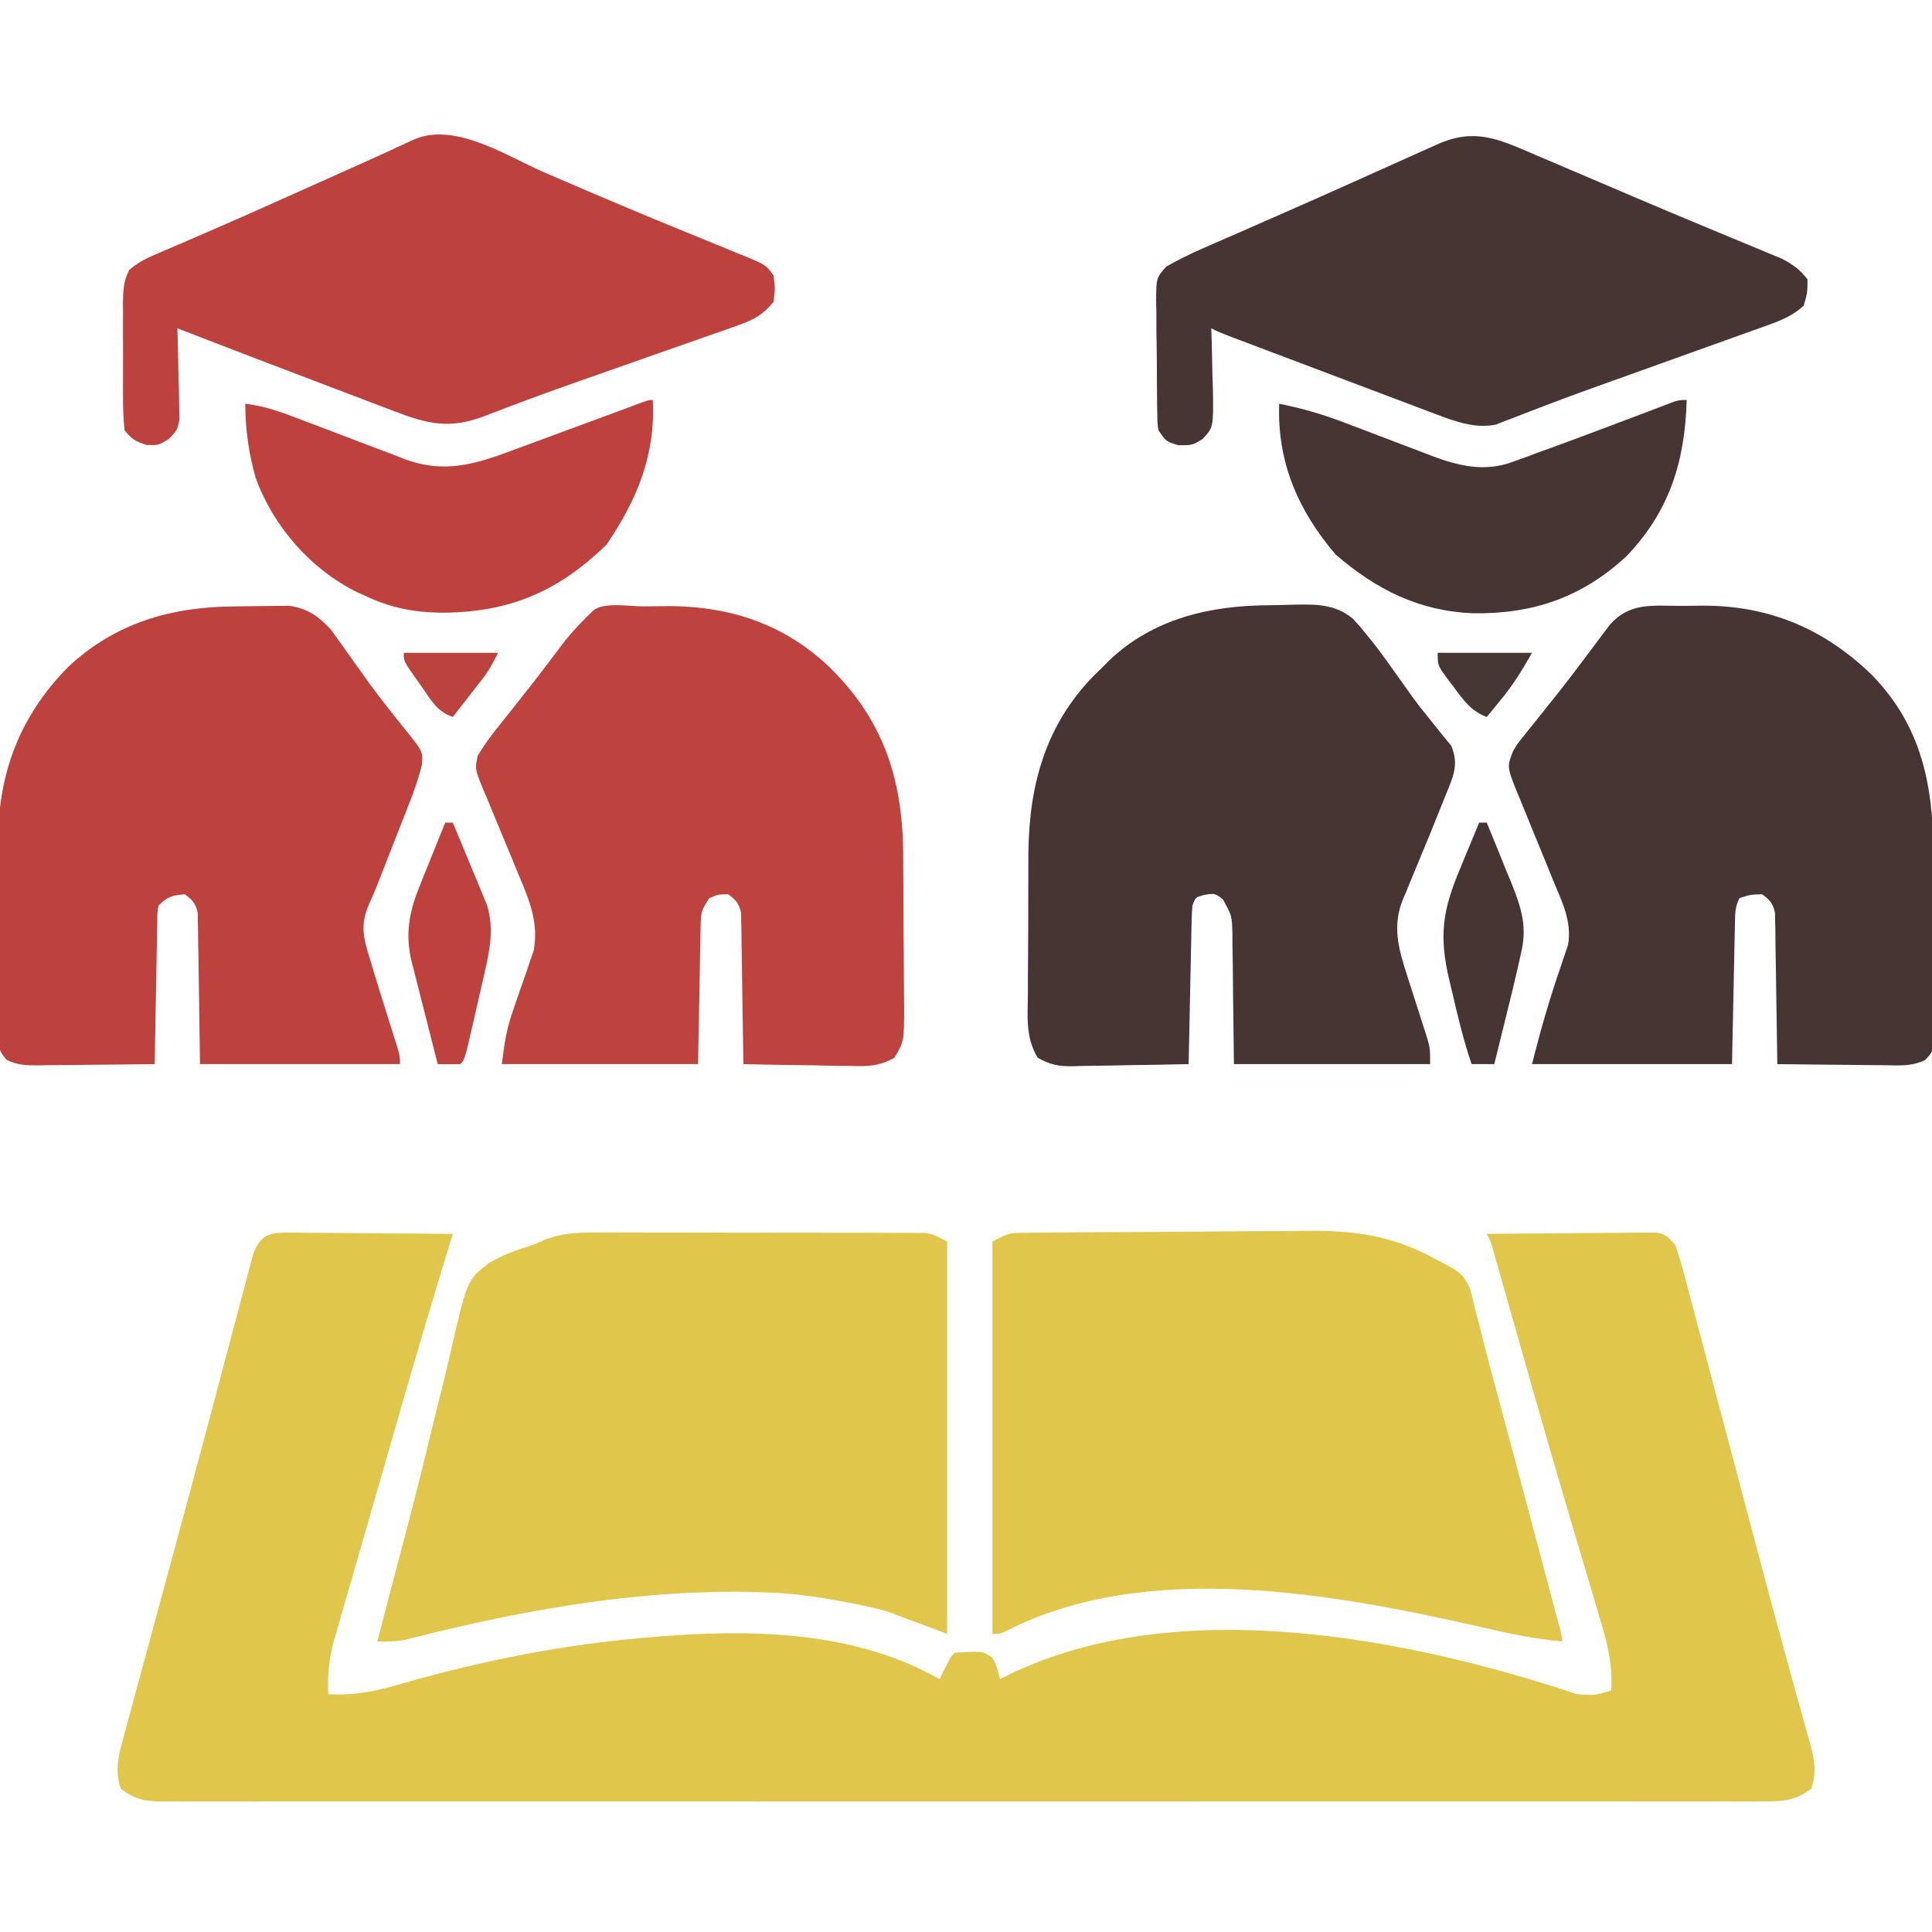 <?xml version="1.0" encoding="UTF-8"?>
<svg version="1.1" xmlns="http://www.w3.org/2000/svg" width="512" height="512">
<path d="M0 0 C0.981 0 1.962 0 2.972 0.001 C4.028 0.016 5.085 0.032 6.173 0.048 C7.256 0.052 8.34 0.056 9.456 0.06 C12.921 0.077 16.385 0.115 19.849 0.153 C22.196 0.168 24.543 0.182 26.89 0.194 C32.647 0.225 38.404 0.281 44.161 0.341 C43.983 0.923 43.804 1.505 43.62 2.105 C39.225 16.441 34.943 30.804 30.79 45.212 C30.37 46.671 30.37 46.671 29.941 48.16 C28.466 53.278 26.995 58.396 25.525 63.516 C24.317 67.719 23.104 71.921 21.885 76.121 C20.396 81.254 18.917 86.39 17.446 91.529 C16.888 93.468 16.327 95.407 15.763 97.345 C14.977 100.042 14.206 102.742 13.437 105.444 C13.205 106.23 12.973 107.016 12.734 107.826 C11.332 112.821 10.947 117.151 11.161 122.341 C18.616 122.726 24.609 121.338 31.724 119.216 C52.339 113.372 73.793 109.127 95.161 107.341 C96.421 107.231 97.68 107.121 98.978 107.009 C124.104 105.076 150.744 105.604 173.161 118.341 C173.636 117.371 174.11 116.402 174.599 115.403 C176.161 112.341 176.161 112.341 177.161 111.341 C184.434 110.871 184.434 110.871 187.099 112.591 C188.256 114.496 188.666 116.18 189.161 118.341 C189.926 117.954 190.69 117.567 191.478 117.169 C236.029 95.51 296.89 107.25 342.161 122.341 C346.816 122.646 346.816 122.646 351.161 121.341 C351.538 114.53 350.198 108.991 348.224 102.497 C347.912 101.438 347.6 100.379 347.278 99.288 C346.249 95.803 345.205 92.322 344.161 88.841 C343.073 85.166 341.988 81.491 340.904 77.815 C340.15 75.263 339.396 72.71 338.64 70.158 C335.898 60.894 333.217 51.613 330.572 42.321 C330.295 41.35 330.295 41.35 330.013 40.359 C328.393 34.669 326.777 28.979 325.163 23.288 C324.176 19.809 323.186 16.331 322.197 12.852 C321.902 11.812 321.608 10.772 321.305 9.7 C321.036 8.755 320.767 7.81 320.49 6.835 C320.139 5.599 320.139 5.599 319.781 4.337 C319.207 2.296 319.207 2.296 318.161 0.341 C324.8 0.265 331.438 0.212 338.077 0.176 C340.336 0.161 342.595 0.14 344.854 0.114 C348.099 0.078 351.343 0.061 354.587 0.048 C355.6 0.032 356.612 0.017 357.656 0.001 C359.067 0 359.067 0 360.506 0 C361.335 -0.007 362.163 -0.013 363.016 -0.02 C365.724 0.435 366.41 1.266 368.161 3.341 C369.132 6.21 369.958 9.009 370.714 11.935 C371.069 13.256 371.069 13.256 371.43 14.604 C372.215 17.537 372.985 20.474 373.755 23.411 C374.307 25.483 374.859 27.556 375.412 29.628 C376.877 35.123 378.329 40.622 379.779 46.122 C381.212 51.551 382.656 56.977 384.099 62.403 C385.801 68.802 387.501 75.202 389.189 81.605 C391.907 91.903 394.658 102.19 397.493 112.457 C398.271 115.288 399.048 118.12 399.824 120.951 C400.315 122.728 400.809 124.504 401.309 126.279 C401.992 128.708 402.661 131.141 403.327 133.574 C403.53 134.279 403.733 134.983 403.942 135.708 C405.072 139.903 405.587 143.186 404.161 147.341 C400.177 150.473 396.613 150.768 391.72 150.718 C390.976 150.722 390.232 150.727 389.466 150.731 C386.966 150.742 384.466 150.732 381.966 150.722 C380.158 150.725 378.351 150.73 376.543 150.736 C371.57 150.748 366.598 150.742 361.625 150.733 C356.264 150.726 350.903 150.736 345.543 150.745 C335.038 150.758 324.535 150.755 314.03 150.746 C305.496 150.74 296.961 150.739 288.426 150.742 C287.212 150.742 285.999 150.743 284.749 150.743 C282.284 150.744 279.819 150.745 277.354 150.746 C254.225 150.755 231.097 150.745 207.968 150.729 C188.111 150.716 168.255 150.718 148.398 150.732 C125.353 150.748 102.309 150.754 79.265 150.745 C76.809 150.744 74.353 150.743 71.897 150.742 C70.688 150.742 69.48 150.741 68.235 150.741 C59.707 150.738 51.18 150.742 42.653 150.749 C32.265 150.758 21.877 150.756 11.489 150.74 C6.186 150.732 0.883 150.729 -4.419 150.739 C-9.27 150.747 -14.121 150.743 -18.971 150.727 C-20.73 150.723 -22.488 150.725 -24.246 150.732 C-26.63 150.741 -29.013 150.732 -31.397 150.718 C-32.085 150.725 -32.773 150.732 -33.482 150.739 C-37.744 150.689 -40.475 149.995 -43.839 147.341 C-45.322 142.781 -44.621 139.327 -43.386 134.774 C-43.134 133.826 -43.134 133.826 -42.877 132.858 C-42.316 130.756 -41.737 128.66 -41.159 126.563 C-40.754 125.061 -40.351 123.559 -39.948 122.057 C-38.86 118.008 -37.757 113.964 -36.651 109.921 C-35.503 105.715 -34.367 101.505 -33.229 97.296 C-31.832 92.124 -30.432 86.953 -29.026 81.784 C-26.122 71.107 -23.255 60.421 -20.426 49.724 C-19.265 45.34 -18.099 40.957 -16.932 36.574 C-16.014 33.122 -15.099 29.669 -14.19 26.214 C-13.187 22.399 -12.168 18.589 -11.147 14.778 C-10.854 13.654 -10.561 12.529 -10.26 11.37 C-9.983 10.349 -9.707 9.327 -9.422 8.274 C-9.187 7.388 -8.952 6.502 -8.71 5.588 C-6.913 0.954 -4.86 -0.037 0 0 Z " fill="#E1C64C" transform="translate(75.839,326.659)"/>
<path d="M0 0 C0.807 -0.013 1.614 -0.026 2.445 -0.039 C3.322 -0.043 4.199 -0.047 5.102 -0.051 C6.033 -0.062 6.964 -0.074 7.923 -0.085 C11.006 -0.12 14.089 -0.138 17.172 -0.154 C18.229 -0.161 19.287 -0.168 20.377 -0.175 C25.984 -0.211 31.592 -0.234 37.199 -0.248 C42.955 -0.264 48.711 -0.323 54.466 -0.391 C58.921 -0.436 63.375 -0.449 67.83 -0.454 C69.949 -0.462 72.069 -0.482 74.188 -0.514 C87.748 -0.704 98.001 0.611 109.906 7.288 C110.544 7.616 111.181 7.945 111.838 8.284 C115.523 10.236 116.769 10.984 118.538 14.91 C118.951 16.471 119.335 18.041 119.695 19.616 C120.185 21.517 120.675 23.419 121.165 25.321 C121.434 26.408 121.704 27.495 121.981 28.615 C123.026 32.763 124.131 36.892 125.249 41.02 C127.027 47.592 128.793 54.166 130.543 60.745 C130.767 61.586 130.991 62.428 131.221 63.295 C131.677 65.009 132.133 66.724 132.589 68.438 C133.523 71.945 134.458 75.451 135.394 78.957 C136.296 82.337 137.196 85.717 138.096 89.097 C138.526 90.709 138.955 92.322 139.386 93.934 C139.98 96.163 140.573 98.393 141.165 100.623 C141.503 101.889 141.84 103.156 142.187 104.461 C142.906 107.288 142.906 107.288 142.906 108.288 C135.552 107.646 128.585 106.161 121.406 104.475 C82.835 95.704 33.158 86.455 -4.09 105.334 C-6.094 106.288 -6.094 106.288 -8.094 106.288 C-8.094 71.968 -8.094 37.648 -8.094 2.288 C-3.593 0.037 -3.593 0.037 0 0 Z " fill="#E1C64C" transform="translate(271.094,326.712)"/>
<path d="M0 0 C0.951 -0.004 1.901 -0.007 2.881 -0.011 C6 -0.019 9.118 -0.006 12.237 0.009 C14.413 0.01 16.59 0.009 18.766 0.008 C23.315 0.008 27.864 0.018 32.413 0.036 C38.246 0.059 44.079 0.059 49.912 0.053 C54.401 0.049 58.889 0.056 63.377 0.066 C65.529 0.07 67.68 0.071 69.832 0.069 C72.833 0.069 75.834 0.081 78.836 0.098 C80.17 0.094 80.17 0.094 81.531 0.09 C82.759 0.101 82.759 0.101 84.012 0.112 C85.074 0.115 85.074 0.115 86.159 0.118 C88.159 0.372 88.159 0.372 92.159 2.372 C92.159 36.692 92.159 71.012 92.159 106.372 C86.879 104.392 81.599 102.412 76.159 100.372 C72.693 99.476 69.409 98.677 65.909 98.06 C65.06 97.902 64.211 97.743 63.335 97.58 C56.953 96.428 50.649 95.562 44.159 95.372 C42.878 95.332 41.597 95.292 40.276 95.251 C11.272 94.664 -17.605 99.577 -45.682 106.492 C-46.685 106.738 -47.687 106.983 -48.72 107.236 C-50.028 107.565 -50.028 107.565 -51.363 107.901 C-53.914 108.386 -56.25 108.457 -58.841 108.372 C-58.215 105.954 -57.589 103.536 -56.962 101.118 C-56.759 100.335 -56.556 99.552 -56.347 98.744 C-55.178 94.24 -53.996 89.74 -52.797 85.244 C-50.153 75.314 -47.58 65.378 -45.201 55.38 C-44.002 50.387 -42.755 45.407 -41.5 40.428 C-40.897 37.987 -40.316 35.541 -39.757 33.09 C-35.056 12.561 -35.056 12.561 -29.296 8.127 C-25.672 5.927 -21.896 4.604 -17.841 3.372 C-16.646 2.861 -15.45 2.35 -14.219 1.824 C-9.452 0.031 -5.048 -0.044 0 0 Z " fill="#E1C64C" transform="translate(158.841,326.628)"/>
<path d="M0 0 C2.062 -0.014 4.118 -0.082 6.179 -0.151 C12.077 -0.252 17.176 -0.335 21.892 3.583 C23.693 5.511 23.693 5.511 25.365 7.611 C25.943 8.314 26.521 9.017 27.117 9.742 C28.896 12.008 30.576 14.321 32.24 16.673 C33.444 18.361 34.648 20.049 35.853 21.736 C36.441 22.562 37.028 23.388 37.633 24.24 C39.227 26.422 40.882 28.522 42.595 30.611 C43.318 31.521 43.318 31.521 44.055 32.45 C45.339 34.062 46.65 35.652 47.963 37.24 C50.113 42.41 48.401 45.579 46.365 50.611 C46.127 51.209 45.889 51.808 45.644 52.424 C43.376 58.123 41.061 63.805 38.679 69.458 C37.771 71.619 36.887 73.79 36.006 75.962 C35.585 76.936 35.585 76.936 35.157 77.93 C32.32 85.034 33.921 90.84 36.213 97.939 C36.749 99.633 36.749 99.633 37.297 101.361 C37.856 103.093 37.856 103.093 38.427 104.861 C39.174 107.177 39.915 109.495 40.65 111.814 C40.979 112.831 41.308 113.849 41.646 114.897 C42.365 117.611 42.365 117.611 42.365 121.611 C25.205 121.611 8.045 121.611 -9.635 121.611 C-9.885 101.361 -9.885 101.361 -9.933 94.985 C-9.962 93.313 -9.993 91.642 -10.026 89.97 C-10.027 88.673 -10.027 88.673 -10.029 87.35 C-10.137 82.343 -10.137 82.343 -12.505 78.018 C-14.584 76.344 -14.584 76.344 -17.323 76.736 C-19.799 77.374 -19.799 77.374 -20.635 79.611 C-20.752 80.968 -20.812 82.331 -20.84 83.693 C-20.86 84.534 -20.88 85.375 -20.901 86.241 C-20.926 87.604 -20.926 87.604 -20.951 88.994 C-20.972 89.923 -20.993 90.852 -21.014 91.81 C-21.08 94.785 -21.139 97.761 -21.198 100.736 C-21.241 102.75 -21.284 104.764 -21.328 106.779 C-21.436 111.723 -21.537 116.667 -21.635 121.611 C-26.813 121.735 -31.99 121.825 -37.168 121.885 C-38.929 121.911 -40.689 121.945 -42.45 121.988 C-44.984 122.049 -47.518 122.077 -50.053 122.099 C-51.228 122.138 -51.228 122.138 -52.427 122.177 C-56.204 122.179 -58.287 121.806 -61.634 119.928 C-64.866 114.57 -64.307 109.187 -64.229 103.052 C-64.227 101.703 -64.227 100.354 -64.229 99.004 C-64.227 96.174 -64.209 93.344 -64.177 90.513 C-64.138 86.926 -64.133 83.34 -64.14 79.753 C-64.144 76.962 -64.131 74.171 -64.114 71.38 C-64.104 69.427 -64.103 67.474 -64.103 65.522 C-63.87 47.614 -59.595 31.869 -46.877 18.787 C-46.137 18.069 -45.397 17.351 -44.635 16.611 C-43.998 15.965 -43.361 15.319 -42.705 14.654 C-30.933 3.443 -15.777 0.042 0 0 Z " fill="#463533" transform="translate(336.635,160.389)"/>
<path d="M0 0 C1.408 -0.011 2.816 -0.032 4.224 -0.062 C21.47 -0.428 36.451 4.016 49.131 16.011 C63.307 29.872 68.494 45.314 68.749 64.866 C68.754 66.15 68.76 67.433 68.765 68.756 C68.774 70.118 68.783 71.481 68.792 72.843 C68.809 75.675 68.817 78.507 68.82 81.34 C68.825 84.961 68.863 88.582 68.908 92.203 C68.938 95.007 68.945 97.81 68.946 100.614 C68.953 102.595 68.982 104.577 69.012 106.558 C68.968 115.341 68.968 115.341 66.396 119.619 C62.374 121.865 59.345 121.933 54.812 121.783 C53.591 121.773 53.591 121.773 52.345 121.762 C49.756 121.734 47.17 121.671 44.582 121.608 C42.822 121.583 41.062 121.56 39.302 121.539 C34.999 121.484 30.697 121.398 26.394 121.295 C26.379 120.039 26.365 118.782 26.35 117.487 C26.292 112.83 26.215 108.173 26.132 103.516 C26.098 101.499 26.07 99.482 26.048 97.466 C26.014 94.569 25.962 91.672 25.906 88.776 C25.899 87.872 25.893 86.969 25.886 86.039 C25.867 85.198 25.847 84.357 25.826 83.491 C25.815 82.752 25.804 82.012 25.793 81.25 C25.282 78.746 24.417 77.819 22.394 76.295 C19.803 76.297 19.803 76.297 17.394 77.295 C15.371 80.329 15.138 80.983 15.075 84.399 C15.055 85.231 15.035 86.064 15.014 86.921 C15.003 87.791 14.992 88.661 14.98 89.557 C14.962 90.36 14.945 91.163 14.927 91.99 C14.863 94.987 14.817 97.985 14.769 100.983 C14.645 107.686 14.522 114.389 14.394 121.295 C-2.766 121.295 -19.926 121.295 -37.606 121.295 C-36.929 115.882 -36.447 112.221 -34.723 107.326 C-34.18 105.727 -34.18 105.727 -33.625 104.096 C-32.862 101.893 -32.091 99.692 -31.313 97.494 C-30.953 96.428 -30.594 95.362 -30.223 94.264 C-29.889 93.309 -29.555 92.355 -29.211 91.371 C-27.774 84.065 -30.241 77.995 -33.055 71.377 C-33.745 69.694 -34.434 68.011 -35.124 66.328 C-36.21 63.706 -37.303 61.085 -38.403 58.468 C-39.469 55.923 -40.513 53.37 -41.555 50.815 C-42.058 49.644 -42.058 49.644 -42.571 48.45 C-44.769 43.018 -44.769 43.018 -43.978 39.511 C-42.638 37.347 -41.283 35.32 -39.7 33.326 C-39.125 32.596 -38.551 31.866 -37.959 31.114 C-37.348 30.349 -36.736 29.584 -36.106 28.795 C-34.836 27.187 -33.566 25.579 -32.297 23.971 C-31.671 23.18 -31.045 22.39 -30.399 21.575 C-28.791 19.531 -27.205 17.473 -25.633 15.401 C-25.191 14.818 -24.749 14.235 -24.293 13.635 C-23.124 12.089 -21.957 10.542 -20.79 8.994 C-18.553 6.23 -16.162 3.764 -13.606 1.295 C-10.993 -1.318 -3.736 0.021 0 0 Z " fill="#BE423E" transform="translate(170.606,160.705)"/>
<path d="M0 0 C1.435 -0.012 2.871 -0.032 4.306 -0.062 C6.39 -0.104 8.472 -0.12 10.557 -0.131 C11.798 -0.145 13.04 -0.16 14.32 -0.175 C19.251 0.494 22.235 2.601 25.559 6.24 C26.277 7.249 26.277 7.249 27.01 8.28 C27.561 9.042 28.113 9.805 28.681 10.591 C29.251 11.401 29.821 12.211 30.408 13.045 C31.63 14.753 32.852 16.46 34.076 18.166 C34.689 19.023 35.302 19.88 35.933 20.763 C37.703 23.185 39.529 25.545 41.396 27.893 C42.237 28.962 42.237 28.962 43.095 30.052 C44.155 31.393 45.228 32.723 46.315 34.042 C49.839 38.555 49.839 38.555 49.574 42.066 C48.697 45.647 47.516 48.949 46.166 52.381 C45.779 53.372 45.779 53.372 45.385 54.383 C44.565 56.481 43.737 58.576 42.908 60.67 C42.359 62.068 41.811 63.467 41.264 64.865 C40.997 65.544 40.731 66.223 40.457 66.922 C39.933 68.261 39.411 69.601 38.892 70.942 C37.872 73.571 36.838 76.175 35.661 78.738 C33.191 84.237 34.047 87.794 35.783 93.295 C36.089 94.324 36.395 95.352 36.71 96.412 C37.75 99.861 38.824 103.297 39.908 106.733 C40.643 109.064 41.374 111.396 42.104 113.729 C42.426 114.75 42.748 115.772 43.081 116.824 C43.783 119.295 43.783 119.295 43.783 121.295 C26.293 121.295 8.803 121.295 -9.217 121.295 C-9.529 100.483 -9.529 100.483 -9.605 93.921 C-9.637 92.206 -9.67 90.491 -9.705 88.776 C-9.711 87.884 -9.718 86.993 -9.724 86.074 C-9.744 85.222 -9.764 84.369 -9.784 83.491 C-9.801 82.382 -9.801 82.382 -9.818 81.25 C-10.329 78.746 -11.191 77.816 -13.217 76.295 C-16.559 76.54 -17.822 76.901 -20.217 79.295 C-20.546 81.191 -20.546 81.191 -20.536 83.378 C-20.556 84.218 -20.575 85.059 -20.596 85.925 C-20.613 87.288 -20.613 87.288 -20.631 88.678 C-20.65 89.607 -20.67 90.537 -20.69 91.494 C-20.749 94.47 -20.796 97.445 -20.842 100.42 C-20.88 102.435 -20.919 104.449 -20.959 106.463 C-21.055 111.407 -21.139 116.351 -21.217 121.295 C-26.413 121.369 -31.609 121.424 -36.805 121.46 C-38.572 121.475 -40.34 121.496 -42.107 121.521 C-44.649 121.558 -47.19 121.575 -49.732 121.588 C-50.521 121.604 -51.31 121.619 -52.122 121.635 C-55.189 121.636 -57.659 121.577 -60.425 120.178 C-63.013 117.458 -62.724 115.541 -62.734 111.827 C-62.741 111.174 -62.748 110.522 -62.756 109.849 C-62.773 107.688 -62.762 105.527 -62.748 103.365 C-62.751 101.854 -62.755 100.342 -62.76 98.831 C-62.766 95.655 -62.757 92.479 -62.738 89.303 C-62.716 85.267 -62.728 81.233 -62.753 77.197 C-62.767 74.069 -62.762 70.941 -62.752 67.812 C-62.749 66.327 -62.753 64.842 -62.762 63.356 C-62.854 44.692 -57.288 29.411 -44.135 16.026 C-31.594 4.29 -16.712 0.093 0 0 Z " fill="#BD423E" transform="translate(62.217,160.705)"/>
<path d="M0 0 C2.068 0.008 4.133 -0.02 6.201 -0.052 C23.957 -0.146 38.769 6.111 51.433 18.512 C64.294 31.819 67.486 47.43 67.504 65.216 C67.51 66.744 67.517 68.272 67.524 69.801 C67.536 72.989 67.54 76.177 67.538 79.365 C67.538 83.452 67.566 87.538 67.6 91.625 C67.622 94.774 67.626 97.923 67.625 101.072 C67.627 102.58 67.636 104.087 67.652 105.595 C67.671 107.697 67.666 109.797 67.654 111.898 C67.656 113.093 67.659 114.288 67.662 115.52 C67.168 118.446 67.168 118.446 65.378 120.334 C61.929 122.069 58.453 121.813 54.683 121.739 C53.868 121.735 53.052 121.731 52.212 121.726 C49.613 121.709 47.016 121.672 44.418 121.634 C42.653 121.618 40.889 121.605 39.125 121.593 C34.805 121.559 30.487 121.508 26.168 121.446 C26.153 120.189 26.139 118.933 26.124 117.638 C26.066 112.981 25.988 108.324 25.905 103.667 C25.872 101.65 25.844 99.633 25.821 97.617 C25.788 94.72 25.735 91.823 25.679 88.927 C25.673 88.023 25.667 87.12 25.66 86.189 C25.64 85.349 25.62 84.508 25.6 83.642 C25.589 82.903 25.578 82.163 25.566 81.401 C25.053 78.882 24.224 77.957 22.168 76.446 C19.048 76.521 19.048 76.521 16.168 77.446 C15.038 79.706 15.015 81.017 14.962 83.529 C14.942 84.381 14.922 85.234 14.901 86.112 C14.885 87.008 14.868 87.905 14.851 88.829 C14.833 89.652 14.814 90.476 14.795 91.325 C14.726 94.407 14.666 97.489 14.605 100.571 C14.461 107.46 14.316 114.349 14.168 121.446 C-3.322 121.446 -20.812 121.446 -38.832 121.446 C-36.594 112.493 -34.107 103.891 -31.086 95.208 C-30.781 94.289 -30.475 93.37 -30.16 92.423 C-29.881 91.609 -29.602 90.795 -29.314 89.956 C-28.132 83.797 -30.929 78.298 -33.246 72.723 C-33.932 71.034 -34.616 69.345 -35.301 67.655 C-36.38 65.011 -37.463 62.369 -38.554 59.729 C-39.609 57.169 -40.647 54.603 -41.684 52.036 C-42.014 51.249 -42.344 50.463 -42.684 49.652 C-45.488 42.659 -45.488 42.659 -43.832 38.446 C-42.64 36.496 -42.64 36.496 -41.129 34.618 C-40.567 33.908 -40.005 33.199 -39.426 32.468 C-38.817 31.718 -38.209 30.968 -37.582 30.196 C-36.308 28.597 -35.034 26.996 -33.762 25.395 C-33.111 24.58 -32.459 23.764 -31.788 22.924 C-29.877 20.503 -28.007 18.055 -26.153 15.591 C-25.573 14.821 -24.993 14.051 -24.396 13.258 C-23.293 11.788 -22.193 10.316 -21.097 8.842 C-20.595 8.176 -20.092 7.511 -19.574 6.825 C-19.14 6.243 -18.705 5.661 -18.258 5.062 C-13.065 -0.824 -7.329 -0.045 0 0 Z " fill="#473533" transform="translate(444.832,160.554)"/>
<path d="M0 0 C3.563 1.531 7.127 3.059 10.691 4.586 C11.594 4.973 12.497 5.36 13.427 5.759 C19.649 8.422 25.892 11.029 32.152 13.602 C32.984 13.944 33.816 14.287 34.674 14.64 C37.879 15.959 41.084 17.278 44.296 18.583 C46.488 19.473 48.676 20.373 50.863 21.273 C51.831 21.661 51.831 21.661 52.818 22.057 C58.607 24.458 58.607 24.458 60.625 27.25 C61.062 30.688 61.062 30.688 60.625 34.25 C57.93 37.556 55.414 38.999 51.427 40.397 C50.387 40.768 49.347 41.139 48.275 41.522 C47.149 41.91 46.023 42.299 44.863 42.699 C43.685 43.116 42.507 43.533 41.294 43.963 C38.148 45.074 34.999 46.175 31.848 47.271 C27.511 48.784 23.181 50.316 18.85 51.844 C16.402 52.705 13.953 53.563 11.502 54.417 C5.463 56.525 -0.553 58.676 -6.538 60.936 C-7.673 61.36 -8.808 61.785 -9.977 62.222 C-12.11 63.022 -14.239 63.835 -16.362 64.663 C-25.327 68.008 -31.222 66.562 -39.895 63.223 C-40.703 62.918 -41.512 62.613 -42.345 62.299 C-44.962 61.31 -47.575 60.312 -50.188 59.312 C-51.985 58.631 -53.784 57.95 -55.582 57.269 C-60.85 55.273 -66.113 53.263 -71.375 51.25 C-72.847 50.687 -74.319 50.125 -75.791 49.562 C-82.992 46.808 -90.187 44.04 -97.375 41.25 C-97.349 42.047 -97.323 42.844 -97.296 43.665 C-97.192 47.276 -97.127 50.888 -97.062 54.5 C-97 56.381 -97 56.381 -96.936 58.301 C-96.919 59.506 -96.903 60.711 -96.887 61.953 C-96.861 63.063 -96.834 64.174 -96.807 65.317 C-97.375 68.25 -97.375 68.25 -99.71 70.647 C-102.375 72.25 -102.375 72.25 -105.5 72.188 C-108.466 71.22 -109.475 70.636 -111.375 68.25 C-111.674 65.213 -111.795 62.385 -111.773 59.348 C-111.776 58.474 -111.779 57.599 -111.782 56.699 C-111.784 54.85 -111.779 53.002 -111.766 51.154 C-111.75 48.326 -111.766 45.501 -111.785 42.674 C-111.783 40.878 -111.779 39.081 -111.773 37.285 C-111.78 36.44 -111.786 35.595 -111.792 34.725 C-111.751 31.323 -111.704 28.9 -110.154 25.836 C-108.044 23.955 -106.114 22.945 -103.512 21.832 C-102.498 21.391 -101.484 20.949 -100.439 20.494 C-99.325 20.022 -98.211 19.549 -97.062 19.062 C-95.268 18.284 -93.473 17.505 -91.679 16.724 C-90.38 16.16 -89.081 15.596 -87.781 15.035 C-79.785 11.576 -71.839 8.005 -63.889 4.44 C-61.423 3.334 -58.955 2.23 -56.487 1.126 C-54.929 0.429 -53.371 -0.268 -51.812 -0.965 C-51.07 -1.297 -50.328 -1.629 -49.563 -1.971 C-44.536 -4.221 -39.528 -6.509 -34.539 -8.842 C-23.591 -13.436 -10.134 -4.379 0 0 Z " fill="#BD423E" transform="translate(144.375,45.75)"/>
<path d="M0 0 C0.899 0.381 1.798 0.763 2.725 1.155 C5.643 2.395 8.558 3.642 11.473 4.891 C13.488 5.75 15.504 6.609 17.519 7.467 C20.573 8.768 23.626 10.069 26.678 11.372 C33.005 14.072 39.345 16.736 45.699 19.371 C47.957 20.312 50.215 21.253 52.472 22.195 C53.879 22.78 55.288 23.361 56.698 23.94 C58.639 24.736 60.574 25.544 62.508 26.355 C64.121 27.022 64.121 27.022 65.766 27.703 C68.667 29.209 70.507 30.582 72.535 33.141 C72.535 36.703 72.535 36.703 71.535 40.141 C68.689 42.752 65.715 43.989 62.106 45.282 C61.016 45.676 59.926 46.071 58.803 46.477 C57.624 46.896 56.445 47.315 55.23 47.746 C53.386 48.41 53.386 48.41 51.505 49.088 C48.224 50.27 44.94 51.443 41.656 52.615 C37.757 54.008 33.861 55.41 29.965 56.812 C26.789 57.954 23.612 59.092 20.432 60.224 C14.596 62.305 8.776 64.414 2.991 66.635 C1.988 67.016 0.985 67.396 -0.049 67.789 C-1.891 68.491 -3.729 69.205 -5.561 69.934 C-6.375 70.243 -7.189 70.551 -8.028 70.868 C-8.721 71.14 -9.414 71.412 -10.129 71.691 C-15.7 72.763 -20.936 70.791 -26.103 68.84 C-27.036 68.491 -27.036 68.491 -27.988 68.135 C-30.021 67.373 -32.049 66.601 -34.078 65.828 C-35.498 65.293 -36.918 64.759 -38.338 64.225 C-42.06 62.825 -45.779 61.416 -49.497 60.005 C-52.54 58.852 -55.584 57.705 -58.63 56.559 C-64.913 54.193 -71.196 51.823 -77.474 49.441 C-78.585 49.02 -79.697 48.599 -80.842 48.165 C-83.465 47.141 -83.465 47.141 -85.465 46.141 C-85.439 46.902 -85.412 47.663 -85.385 48.448 C-85.281 51.908 -85.216 55.367 -85.152 58.828 C-85.09 60.625 -85.09 60.625 -85.025 62.459 C-84.887 72.381 -84.887 72.381 -87.754 75.473 C-90.465 77.141 -90.465 77.141 -94.152 77.141 C-97.465 76.141 -97.465 76.141 -99.465 73.141 C-99.739 71.25 -99.739 71.25 -99.771 69.1 C-99.787 68.292 -99.803 67.484 -99.82 66.652 C-99.825 65.783 -99.83 64.915 -99.836 64.02 C-99.845 63.123 -99.854 62.227 -99.863 61.303 C-99.878 59.408 -99.887 57.512 -99.89 55.617 C-99.902 52.717 -99.951 49.819 -100.002 46.92 C-100.011 45.078 -100.019 43.236 -100.023 41.395 C-100.043 40.528 -100.063 39.661 -100.083 38.768 C-100.038 32.789 -100.038 32.789 -97.369 29.768 C-94.123 27.949 -90.854 26.315 -87.438 24.848 C-86.748 24.544 -86.058 24.24 -85.348 23.927 C-83.077 22.929 -80.802 21.941 -78.527 20.953 C-76.939 20.257 -75.35 19.559 -73.762 18.861 C-71.268 17.765 -68.774 16.669 -66.279 15.576 C-60.085 12.861 -53.908 10.112 -47.738 7.344 C-46.868 6.954 -45.999 6.563 -45.102 6.161 C-41.694 4.631 -38.286 3.101 -34.879 1.569 C-32.521 0.509 -30.163 -0.548 -27.805 -1.605 C-26.752 -2.079 -26.752 -2.079 -25.679 -2.563 C-15.75 -7.01 -9.541 -4.107 0 0 Z " fill="#473533" transform="translate(406.465,40.859)"/>
<path d="M0 0 C-0.48 16.219 -4.499 29.37 -15.875 41.312 C-27.66 52.312 -40.773 56.775 -56.716 56.521 C-70.998 55.918 -82.252 50.249 -93 41 C-103.002 29.312 -108.571 16.423 -108 1 C-101.791 2.215 -96.019 3.942 -90.125 6.223 C-88.464 6.85 -86.802 7.477 -85.141 8.104 C-82.566 9.083 -79.992 10.066 -77.42 11.053 C-74.908 12.014 -72.392 12.963 -69.875 13.91 C-69.118 14.205 -68.362 14.5 -67.583 14.803 C-60.456 17.472 -53.637 19.135 -46.277 16.445 C-45.255 16.082 -44.233 15.718 -43.18 15.344 C-42.11 14.941 -41.04 14.539 -39.938 14.125 C-38.817 13.721 -37.697 13.317 -36.543 12.901 C-33.02 11.623 -29.509 10.316 -26 9 C-24.84 8.566 -23.68 8.133 -22.485 7.686 C-15.931 5.233 -15.931 5.233 -9.39 2.745 C-8.447 2.384 -7.503 2.024 -6.531 1.652 C-5.702 1.333 -4.872 1.013 -4.018 0.683 C-2 0 -2 0 0 0 Z " fill="#463533" transform="translate(447,106)"/>
<path d="M0 0 C0.742 14.586 -4.132 26.281 -12.188 38.25 C-25.242 51.014 -38.423 56.416 -56.413 56.368 C-63.522 56.23 -69.525 55.042 -76 52 C-76.782 51.649 -77.565 51.299 -78.371 50.938 C-90.759 44.754 -100.444 33.664 -105.223 20.723 C-107.058 14.295 -108 7.678 -108 1 C-102.343 1.648 -97.41 3.596 -92.141 5.633 C-90.201 6.364 -88.261 7.095 -86.32 7.824 C-83.284 8.971 -80.251 10.125 -77.224 11.294 C-74.286 12.426 -71.34 13.531 -68.391 14.633 C-67.499 14.985 -66.607 15.337 -65.688 15.699 C-55.173 19.574 -46.95 17.016 -36.777 13.184 C-35.751 12.808 -34.724 12.432 -33.666 12.044 C-30.419 10.853 -27.178 9.646 -23.938 8.438 C-20.663 7.229 -17.388 6.024 -14.112 4.82 C-12.081 4.072 -10.051 3.321 -8.023 2.566 C-7.114 2.229 -6.205 1.892 -5.269 1.545 C-4.467 1.246 -3.664 0.947 -2.837 0.639 C-1 0 -1 0 0 0 Z " fill="#BE413E" transform="translate(173,106)"/>
<path d="M0 0 C0.66 0 1.32 0 2 0 C3.687 4.013 5.346 8.036 7 12.062 C7.477 13.196 7.954 14.33 8.445 15.498 C8.896 16.603 9.348 17.709 9.812 18.848 C10.231 19.858 10.65 20.869 11.082 21.91 C12.885 27.979 11.89 33.362 10.504 39.43 C10.351 40.105 10.198 40.781 10.04 41.478 C9.718 42.892 9.393 44.305 9.064 45.718 C8.559 47.888 8.067 50.061 7.576 52.234 C5.148 62.852 5.148 62.852 4 64 C2 64.041 -0 64.043 -2 64 C-3.176 59.451 -4.333 54.898 -5.473 50.34 C-5.863 48.793 -6.257 47.247 -6.657 45.703 C-7.234 43.472 -7.793 41.237 -8.348 39 C-8.528 38.319 -8.708 37.639 -8.894 36.938 C-10.62 29.824 -9.661 23.948 -6.934 17.188 C-6.531 16.176 -6.128 15.164 -5.713 14.121 C-5.292 13.091 -4.871 12.061 -4.438 11 C-4.013 9.939 -3.588 8.878 -3.15 7.785 C-2.109 5.187 -1.058 2.592 0 0 Z " fill="#BE413E" transform="translate(118,218)"/>
<path d="M0 0 C0.66 0 1.32 0 2 0 C3.72 4.133 5.395 8.283 7.062 12.438 C7.548 13.602 8.033 14.767 8.533 15.967 C11.281 22.884 12.815 27.754 11 35 C10.75 36.125 10.5 37.25 10.242 38.408 C9.352 42.305 8.403 46.184 7.438 50.062 C7.104 51.418 6.772 52.775 6.439 54.131 C5.631 57.422 4.818 60.711 4 64 C2.02 64 0.04 64 -2 64 C-4.149 57.777 -5.635 51.469 -7.125 45.062 C-7.402 43.908 -7.679 42.754 -7.965 41.564 C-10.708 29.789 -9.676 23.177 -5 12.062 C-4.523 10.902 -4.046 9.741 -3.555 8.545 C-2.381 5.692 -1.195 2.844 0 0 Z " fill="#463533" transform="translate(392,218)"/>
<path d="M0 0 C8.25 0 16.5 0 25 0 C23.59 2.821 22.492 4.831 20.617 7.234 C20.172 7.808 19.728 8.382 19.27 8.973 C18.809 9.559 18.349 10.146 17.875 10.75 C17.407 11.352 16.939 11.954 16.457 12.574 C15.308 14.052 14.154 15.526 13 17 C8.8 15.6 7.24 12.557 4.812 9.062 C4.349 8.416 3.886 7.77 3.408 7.104 C0 2.27 0 2.27 0 0 Z " fill="#BC433D" transform="translate(107,173)"/>
<path d="M0 0 C8.25 0 16.5 0 25 0 C22.316 4.697 20.092 8.371 16.75 12.438 C16.044 13.302 15.337 14.167 14.609 15.059 C14.078 15.699 13.547 16.34 13 17 C8.864 15.473 6.763 12.504 4.25 9.062 C3.839 8.524 3.428 7.986 3.004 7.432 C0 3.385 0 3.385 0 0 Z " fill="#463634" transform="translate(381,173)"/>
</svg>
